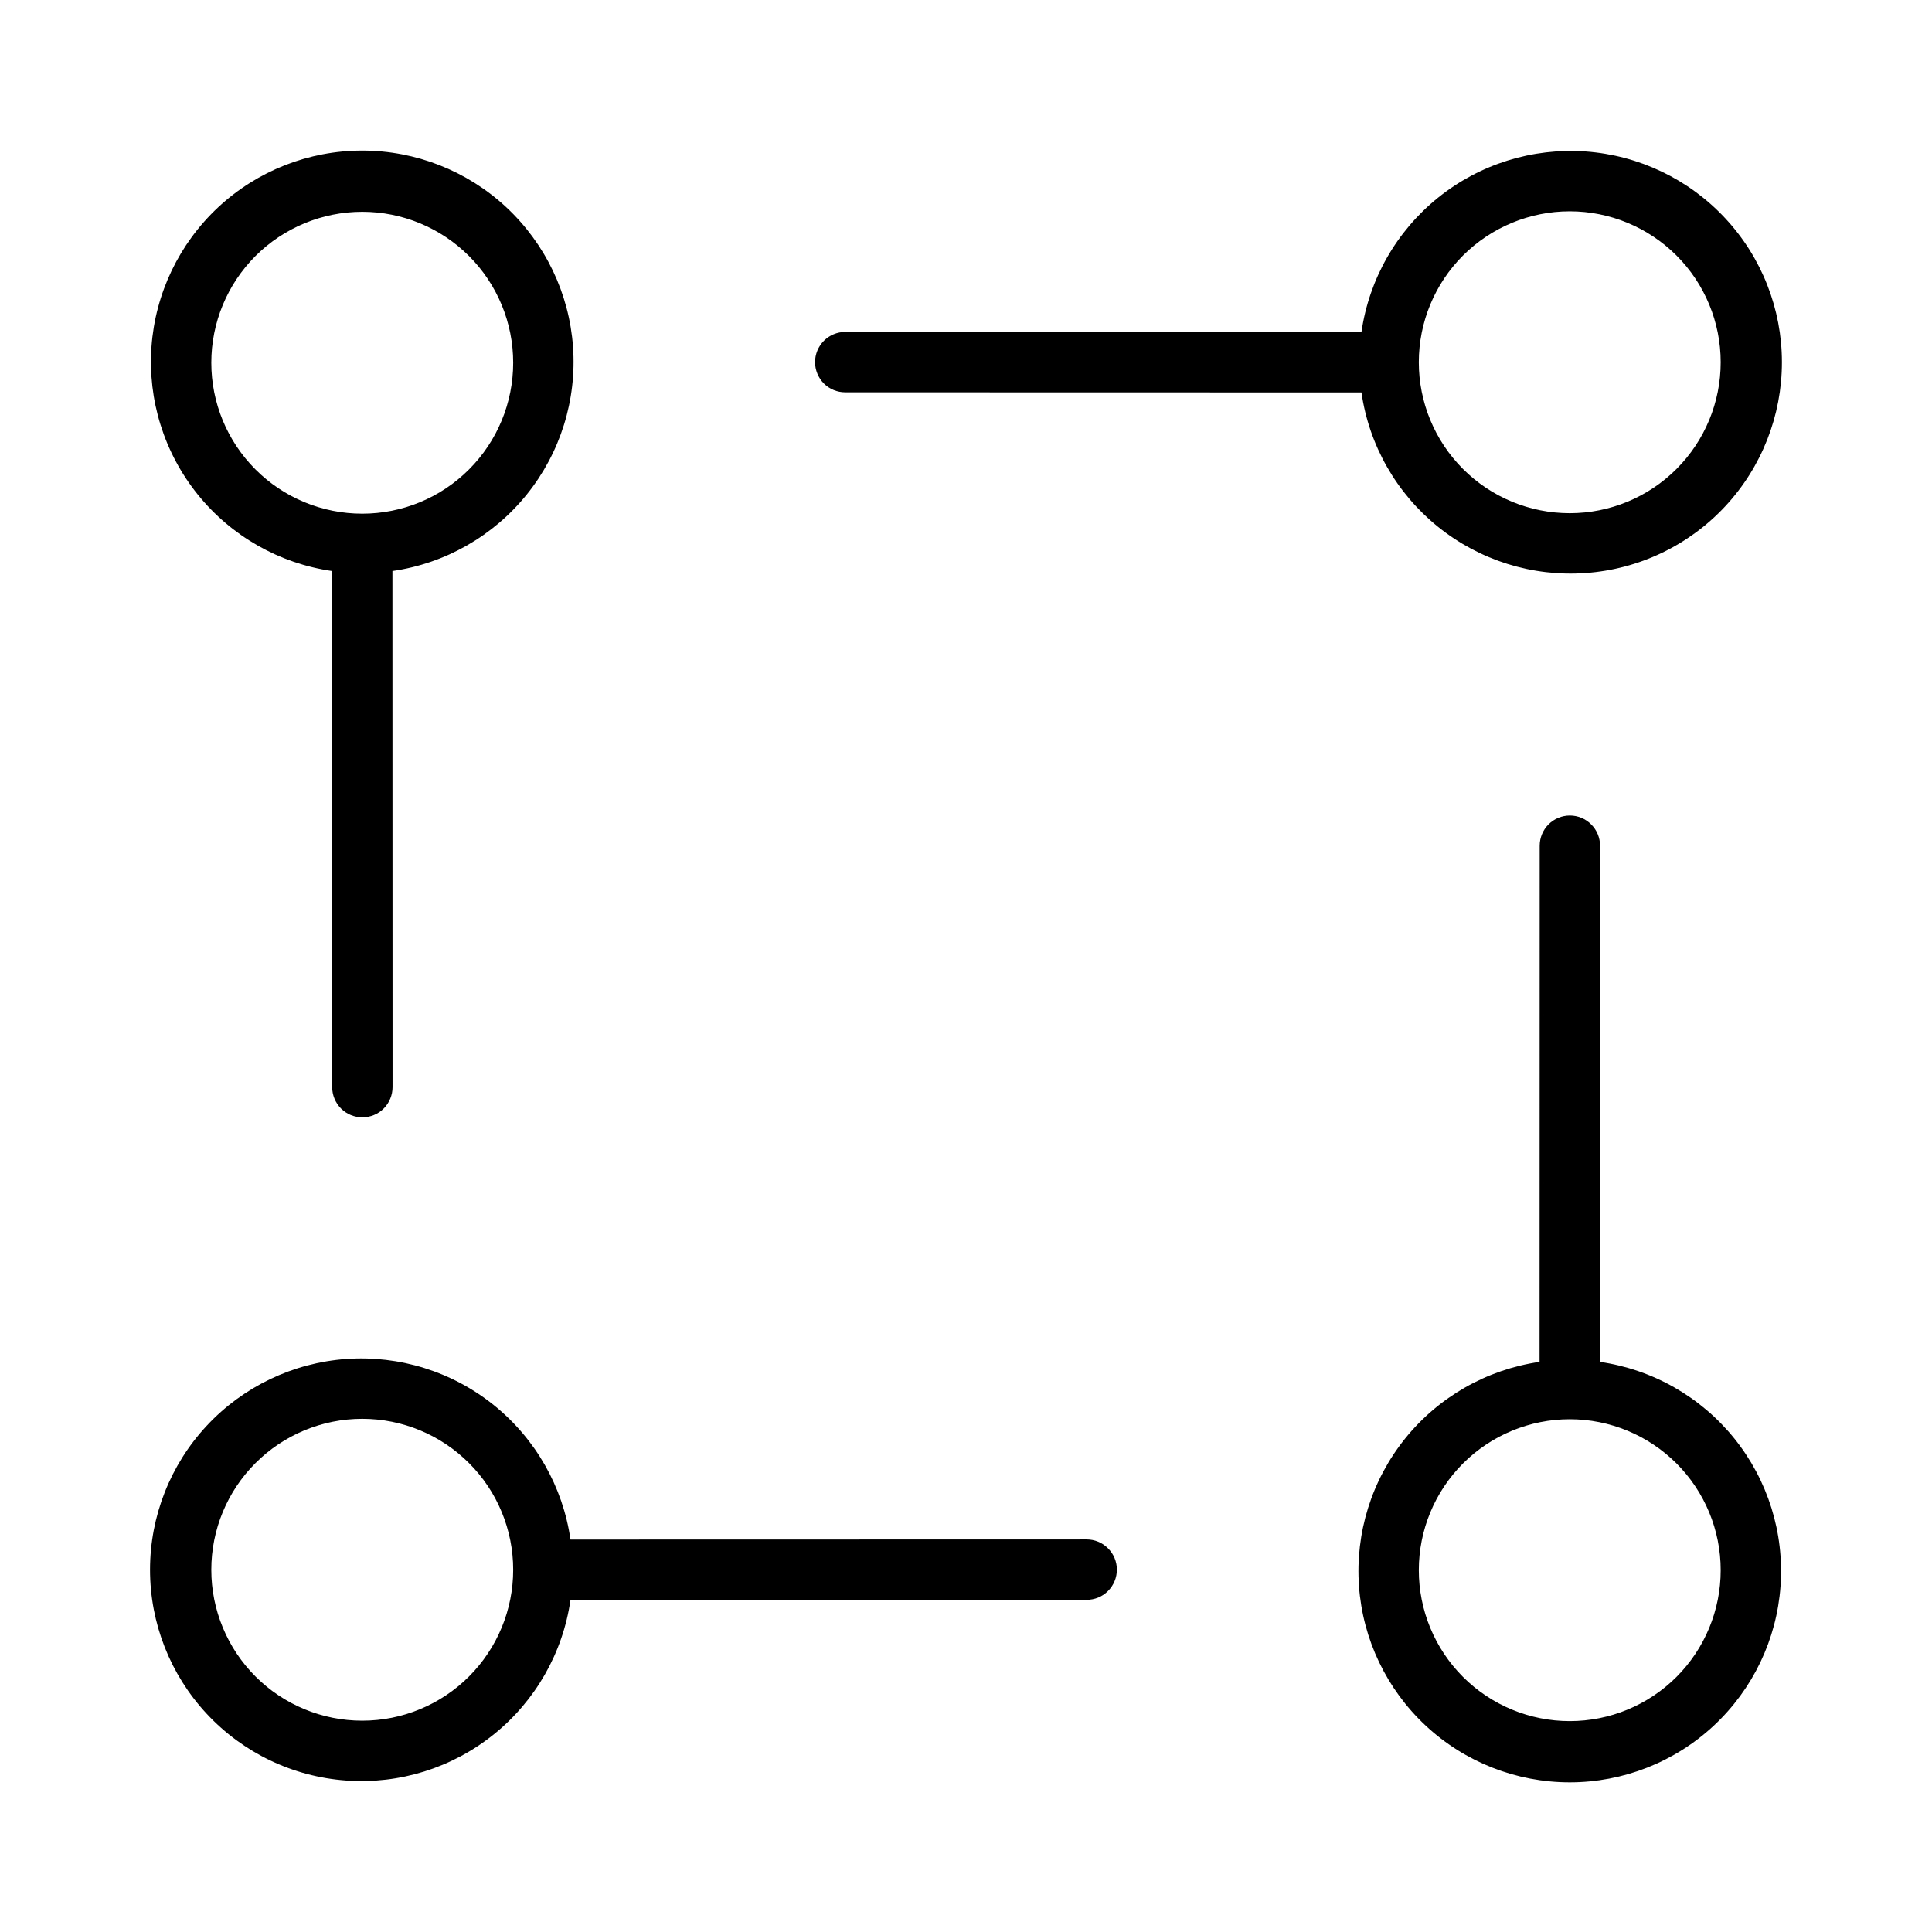 <svg xmlns="http://www.w3.org/2000/svg" width="32" height="32" viewBox="0 0 32 32"><path d="M17.999 25.498L9.449 25.5C9.323 24.624 8.869 23.829 8.18 23.274C7.491 22.719 6.617 22.446 5.734 22.509C4.852 22.573 4.026 22.968 3.423 23.616C2.82 24.263 2.485 25.115 2.485 26C2.485 26.885 2.82 27.737 3.423 28.385C4.026 29.033 4.852 29.428 5.734 29.491C6.617 29.555 7.491 29.281 8.18 28.726C8.869 28.171 9.323 27.376 9.449 26.5L17.999 26.498C18.132 26.498 18.259 26.446 18.352 26.352C18.446 26.258 18.499 26.131 18.499 25.998C18.499 25.866 18.446 25.738 18.352 25.645C18.259 25.551 18.132 25.498 17.999 25.498ZM6 28.5C5.337 28.5 4.701 28.237 4.232 27.768C3.763 27.299 3.5 26.663 3.5 26C3.5 25.337 3.763 24.701 4.232 24.233C4.701 23.764 5.337 23.5 6 23.5C6.663 23.5 7.299 23.764 7.768 24.233C8.237 24.701 8.5 25.337 8.5 26C8.5 26.663 8.237 27.299 7.768 27.768C7.299 28.237 6.663 28.5 6 28.5ZM14 6.498L22.55 6.5C22.676 7.376 23.13 8.171 23.819 8.726C24.508 9.281 25.382 9.555 26.265 9.491C27.147 9.428 27.973 9.033 28.576 8.385C29.179 7.737 29.514 6.885 29.514 6C29.514 5.115 29.179 4.263 28.576 3.616C27.973 2.968 27.147 2.573 26.265 2.509C25.382 2.446 24.508 2.719 23.819 3.274C23.13 3.829 22.676 4.624 22.55 5.5L14 5.498C13.867 5.498 13.74 5.551 13.646 5.645C13.553 5.738 13.5 5.866 13.5 5.998C13.5 6.131 13.553 6.258 13.646 6.352C13.74 6.446 13.867 6.498 14 6.498ZM26 3.5C26.663 3.5 27.299 3.764 27.768 4.232C28.237 4.701 28.5 5.337 28.5 6C28.5 6.663 28.237 7.299 27.768 7.768C27.299 8.237 26.663 8.5 26 8.5C25.337 8.5 24.701 8.237 24.232 7.768C23.763 7.299 23.5 6.663 23.5 6C23.5 5.337 23.763 4.701 24.232 4.232C24.701 3.764 25.337 3.5 26 3.5ZM26.5 22.557L26.502 14.008C26.502 13.876 26.449 13.748 26.355 13.655C26.262 13.561 26.135 13.508 26.002 13.508C25.869 13.508 25.742 13.561 25.648 13.655C25.555 13.748 25.502 13.876 25.502 14.008L25.5 22.557C24.624 22.684 23.829 23.137 23.274 23.826C22.719 24.515 22.446 25.389 22.509 26.272C22.572 27.155 22.968 27.98 23.615 28.583C24.263 29.186 25.115 29.521 26 29.521C26.885 29.521 27.737 29.186 28.385 28.583C29.032 27.98 29.428 27.155 29.491 26.272C29.554 25.389 29.281 24.515 28.726 23.826C28.171 23.137 27.376 22.684 26.5 22.557ZM26 28.507C25.337 28.507 24.701 28.244 24.232 27.775C23.763 27.306 23.5 26.67 23.5 26.007C23.5 25.344 23.763 24.708 24.232 24.239C24.701 23.771 25.337 23.507 26 23.507C26.663 23.507 27.299 23.771 27.768 24.239C28.237 24.708 28.5 25.344 28.5 26.007C28.5 26.67 28.237 27.306 27.768 27.775C27.299 28.244 26.663 28.507 26 28.507ZM5.5 9.458L5.502 18.006C5.502 18.139 5.555 18.266 5.648 18.36C5.742 18.454 5.869 18.506 6.002 18.506C6.135 18.506 6.262 18.454 6.356 18.36C6.449 18.266 6.502 18.139 6.502 18.006L6.5 9.458C7.376 9.332 8.171 8.878 8.726 8.189C9.281 7.5 9.554 6.626 9.491 5.744C9.428 4.861 9.032 4.035 8.385 3.432C7.737 2.829 6.885 2.494 6 2.494C5.115 2.494 4.263 2.829 3.615 3.432C2.968 4.035 2.572 4.861 2.509 5.744C2.446 6.626 2.719 7.5 3.274 8.189C3.829 8.878 4.624 9.332 5.5 9.458ZM6 3.508C6.663 3.508 7.299 3.772 7.768 4.24C8.237 4.709 8.5 5.345 8.5 6.008C8.5 6.671 8.237 7.307 7.768 7.776C7.299 8.245 6.663 8.508 6 8.508C5.337 8.508 4.701 8.245 4.232 7.776C3.763 7.307 3.5 6.671 3.5 6.008C3.5 5.345 3.763 4.709 4.232 4.24C4.701 3.772 5.337 3.508 6 3.508Z"/></svg>